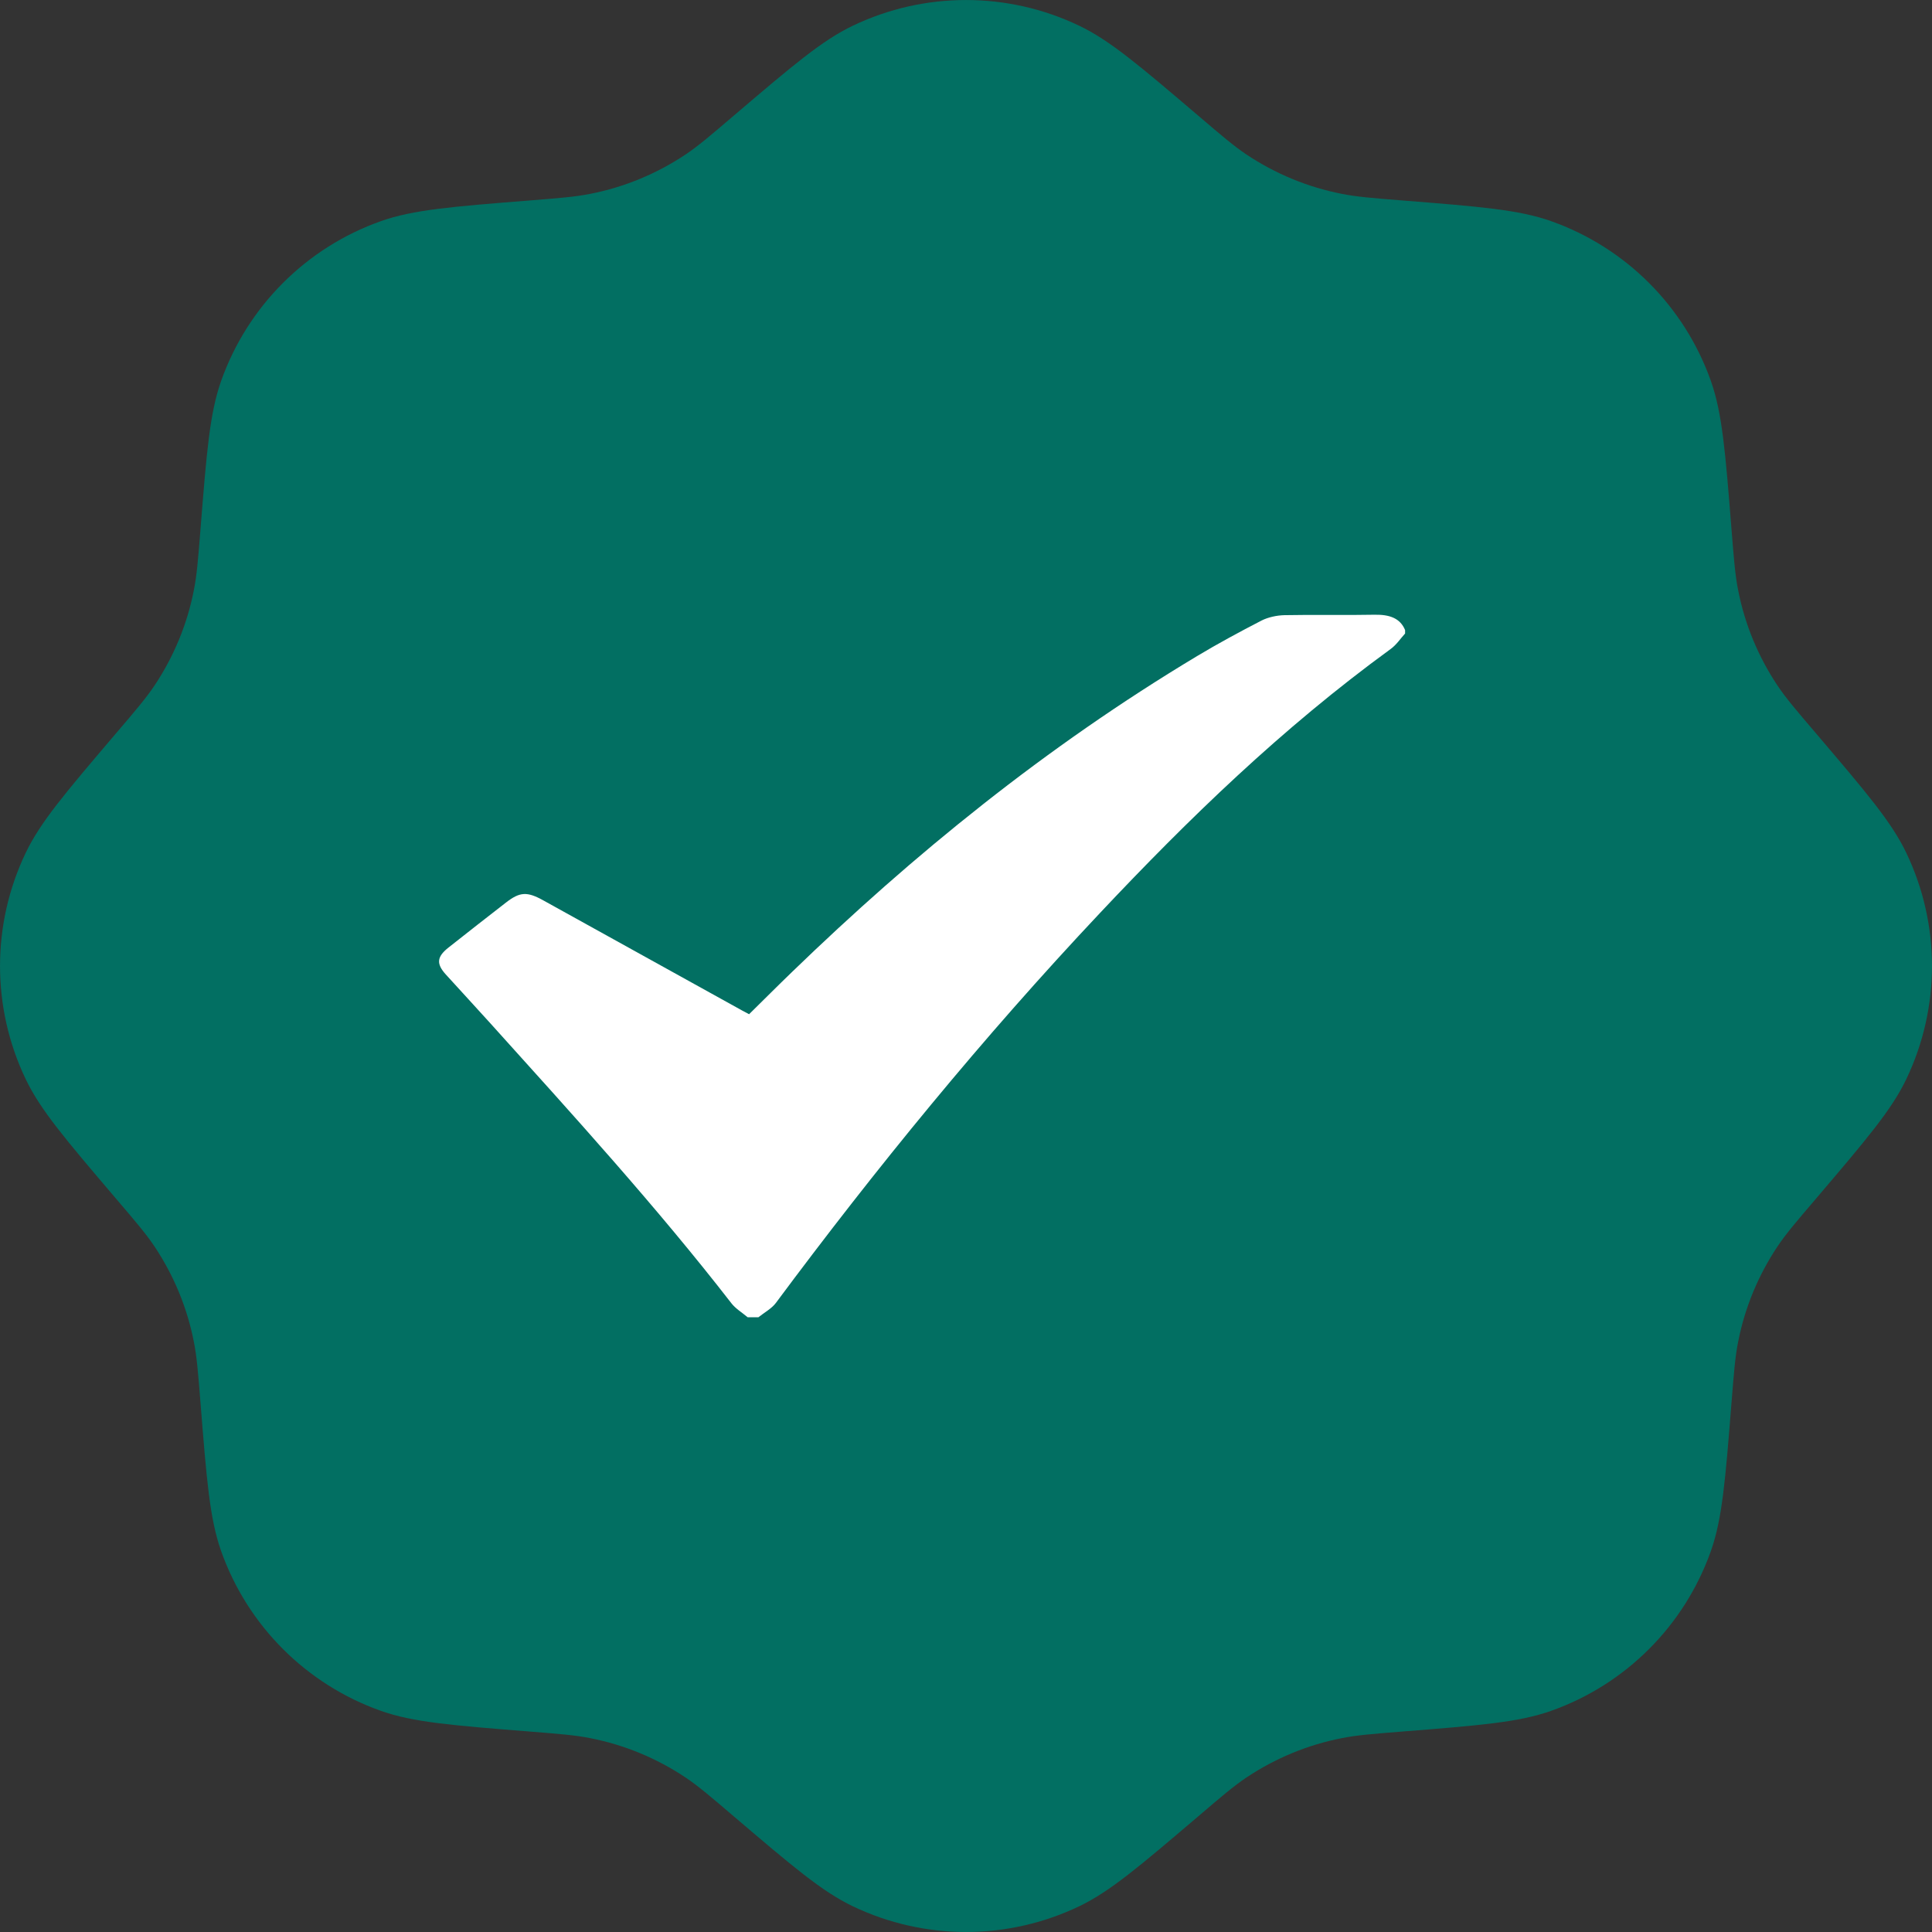 <svg width="22" height="22" viewBox="0 0 22 22" fill="none" xmlns="http://www.w3.org/2000/svg">
    <rect x="0" y="0" width="22" height="22" fill="#333333" stroke="none"/>
    <path fill-rule="evenodd" clip-rule="evenodd" d="M8.352 20.68C8.084 20.451 7.95 20.337 7.807 20.241C7.479 20.022 7.111 19.869 6.723 19.793C6.554 19.759 6.379 19.745 6.028 19.717C5.147 19.647 4.706 19.612 4.338 19.482C3.488 19.181 2.819 18.512 2.518 17.662C2.388 17.294 2.353 16.853 2.283 15.972C2.255 15.621 2.241 15.446 2.207 15.277C2.131 14.889 1.978 14.521 1.759 14.193C1.663 14.05 1.549 13.916 1.32 13.648C0.747 12.975 0.46 12.639 0.292 12.287C-0.097 11.473 -0.097 10.527 0.292 9.713C0.46 9.361 0.747 9.025 1.32 8.352C1.549 8.084 1.663 7.95 1.759 7.807C1.978 7.479 2.131 7.111 2.207 6.723C2.241 6.554 2.255 6.379 2.283 6.028C2.353 5.147 2.388 4.706 2.518 4.338C2.819 3.488 3.488 2.819 4.338 2.518C4.706 2.388 5.147 2.353 6.028 2.283C6.379 2.255 6.554 2.241 6.723 2.207C7.111 2.131 7.479 1.978 7.807 1.759C7.95 1.663 8.084 1.549 8.352 1.32C9.025 0.747 9.361 0.46 9.713 0.292C10.527 -0.097 11.473 -0.097 12.287 0.292C12.639 0.46 12.975 0.747 13.648 1.32C13.916 1.549 14.05 1.663 14.193 1.759C14.521 1.978 14.889 2.131 15.277 2.207C15.446 2.241 15.621 2.255 15.972 2.283C16.853 2.353 17.294 2.388 17.662 2.518C18.512 2.819 19.181 3.488 19.482 4.338C19.612 4.706 19.647 5.147 19.717 6.028C19.745 6.379 19.759 6.554 19.793 6.723C19.869 7.111 20.022 7.479 20.241 7.807C20.337 7.95 20.451 8.084 20.68 8.352C21.253 9.025 21.54 9.361 21.708 9.713C22.097 10.527 22.097 11.473 21.708 12.287C21.54 12.639 21.253 12.975 20.68 13.648C20.451 13.916 20.337 14.05 20.241 14.193C20.022 14.521 19.869 14.889 19.793 15.277C19.759 15.446 19.745 15.621 19.717 15.972C19.647 16.853 19.612 17.294 19.482 17.662C19.181 18.512 18.512 19.181 17.662 19.482C17.294 19.612 16.853 19.647 15.972 19.717C15.621 19.745 15.446 19.759 15.277 19.793C14.889 19.869 14.521 20.022 14.193 20.241C14.05 20.337 13.916 20.451 13.648 20.68C12.975 21.253 12.639 21.54 12.287 21.708C11.473 22.097 10.527 22.097 9.713 21.708C9.361 21.54 9.025 21.253 8.352 20.68Z" fill="#026F62"/>
    <path d="M16 7.214C15.946 7.273 15.903 7.341 15.836 7.39C14.594 8.295 13.532 9.327 12.526 10.396C11.186 11.819 9.971 13.308 8.834 14.838C8.787 14.901 8.703 14.946 8.636 15H8.514C8.451 14.947 8.375 14.901 8.329 14.841C7.478 13.744 6.529 12.701 5.586 11.655C5.418 11.468 5.246 11.284 5.077 11.097C4.966 10.975 4.974 10.895 5.107 10.79C5.324 10.618 5.542 10.448 5.761 10.278C5.919 10.155 6.002 10.15 6.187 10.253C6.942 10.671 7.697 11.089 8.451 11.507C8.475 11.52 8.499 11.532 8.53 11.549C8.695 11.387 8.856 11.225 9.021 11.066C10.396 9.736 11.9 8.51 13.633 7.47C13.87 7.328 14.116 7.195 14.366 7.066C14.439 7.029 14.538 7.007 14.626 7.005C14.968 6.998 15.311 7.007 15.653 7C15.826 6.997 15.945 7.041 16 7.175V7.214L16 7.214Z" fill="white"/>
</svg>
